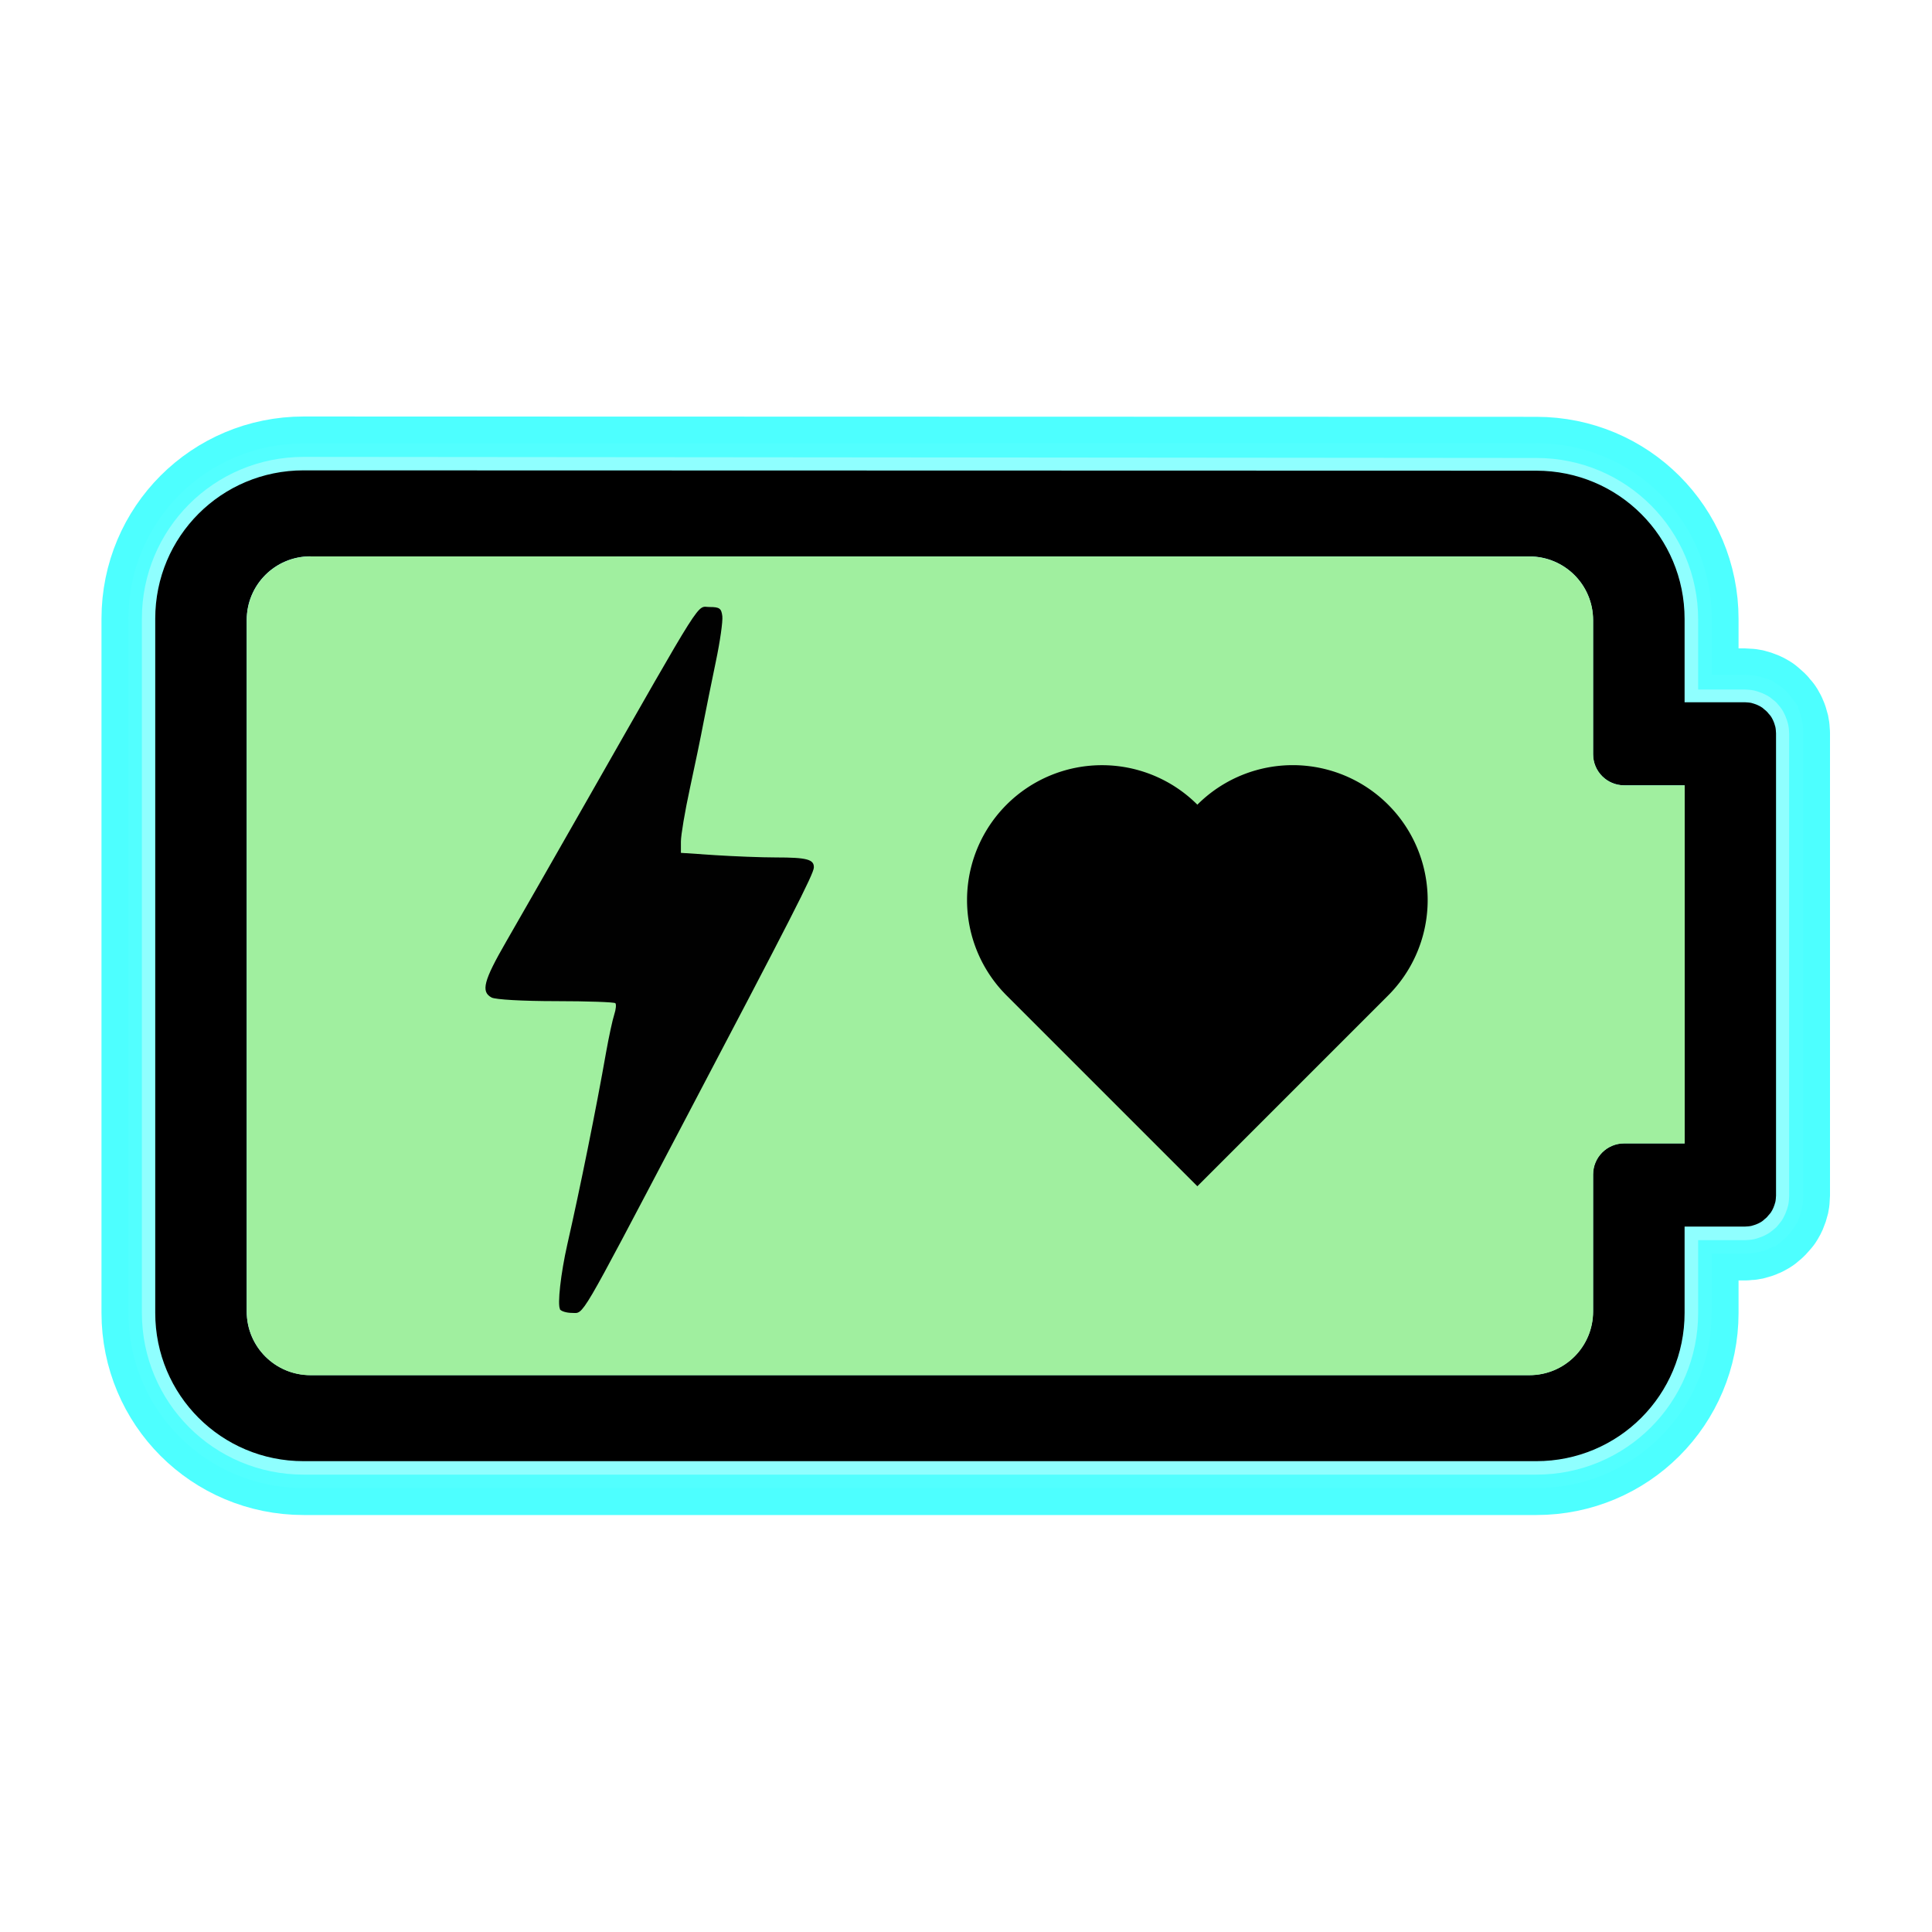 <svg height="16" viewBox="0 0 16 16" width="16" xmlns="http://www.w3.org/2000/svg" xmlns:xlink="http://www.w3.org/1999/xlink"><filter id="a" color-interpolation-filters="sRGB" height="1.306" width="1.187" x="-.094" y="-.153"><feGaussianBlur stdDeviation=".379"/></filter><filter id="b" color-interpolation-filters="sRGB" height="1.126" width="1.077" x="-.038" y="-.063"><feGaussianBlur stdDeviation=".136"/></filter><filter id="c" color-interpolation-filters="sRGB" height="1.059" width="1.036" x="-.018" y="-.029"><feGaussianBlur stdDeviation=".061"/></filter><g transform="matrix(.892 0 0 .892 .96 .85)"><g fill-opacity=".695" stroke-opacity=".698" transform="translate(-2.165 -26.704)"><path d="m3.908 30.118c-.763 0-1.377.614-1.377 1.377v6.445c0 .763.614 1.377 1.377 1.377h11.445c.763 0 1.377-.614 1.377-1.377v-.801h.561c.01 0 .02-.001.029-.002.01-.001.02-.002.029-.004.009-.002.018-.005.027-.008.009-.003.019-.006.027-.01.009-.004.017-.007.025-.012.008-.004.016-.009.023-.014.008-.005.014-.012.021-.018.007-.006.015-.011.021-.018.006-.006.012-.014.018-.021.006-.007.012-.014.018-.021.005-.008.009-.015.014-.023.004-.008.008-.017.012-.025.004-.009.007-.018.01-.027.003-.009.006-.018.008-.027.002-.009.003-.019.004-.029.001-.01.002-.019.002-.029v-.195-3.902-.195c0-.01-.001-.02-.002-.029-.001-.01-.002-.02-.004-.029-.002-.009-.005-.018-.008-.027-.003-.009-.006-.019-.01-.027-.004-.009-.007-.017-.012-.025-.004-.008-.009-.016-.014-.023-.005-.008-.012-.014-.018-.021-.006-.007-.011-.015-.018-.021-.006-.006-.014-.012-.021-.018-.007-.006-.014-.012-.021-.018-.008-.005-.015-.009-.023-.014-.008-.004-.017-.008-.025-.012-.009-.004-.018-.007-.027-.01-.009-.003-.018-.006-.027-.008-.009-.002-.019-.003-.029-.004-.01-.001-.019-.002-.029-.002h-.561v-.773c0-.763-.614-1.377-1.377-1.377zm.064.799h11.316c.328 0 .592.264.592.592v1.049.195c0 .16.129.289.289.289h.561v3.324h-.561c-.16 0-.289.129-.289.289v.195 1.076c0 .328-.264.592-.592.592h-11.316c-.328 0-.592-.264-.592-.592v-6.418c0-.328.264-.592.592-.592z" fill="#0ff" filter="url(#a)" stroke="#0ff" stroke-linecap="round" stroke-linejoin="round"/><path d="m3.908 30.118c-.763 0-1.377.614-1.377 1.377v0 6.445l0.0 0c0.0.763.614 1.377 1.377 1.377h0 11.445 0c.763-0 1.377-.614 1.377-1.377v-0-.8h0.0.56.001c.01-0.0.019-.001.029-.002l.001-0c.009-.001.019-.002.029-.004l.001-0c.009-.002.018-.005.027-.008l.001-0c.009-.003.018-.006.027-.01l.001-0c.009-.004.017-.007.025-.011l.001-0c.008-.004.015-.008.023-.013l0-0c.007-.005.014-.011.021-.017l.001-0c.007-.006.015-.011.021-.017l0-0c.006-.006.011-.014.017-.021l0-0c.006-.007.012-.013.017-.021l0-.001c.005-.007.009-.015.013-.023l0-.001c.004-.008.008-.016.011-.025l0-.001c.004-.009.007-.018.01-.027l0-.001c.003-.009.006-.018.008-.027l0-.001c.002-.009.003-.019.004-.029v-.001c.001-.009.002-.019.002-.029v-0-.195-.001-3.902-0-.195-.001c-0-.01-.001-.019-.002-.029l-0-.001c-.001-.009-.002-.019-.004-.029l-0-.001c-.002-.009-.005-.018-.008-.027l-0-.001c-.003-.009-.006-.018-.01-.027l-0-.001c-.004-.009-.007-.017-.011-.025l-0-.001c-.004-.008-.008-.015-.013-.023l-0-.001c-.005-.007-.011-.014-.017-.021l-0-0c-.006-.007-.011-.015-.017-.021l-0-0c-.006-.006-.014-.011-.021-.017l-0-0c-.007-.006-.013-.012-.021-.017l-.001-0c-.007-.005-.015-.009-.023-.013l-.001-0c-.008-.004-.016-.008-.025-.011l-.001-0c-.009-.004-.018-.007-.027-.01l-.001-0c-.009-.003-.018-.006-.027-.008l-.001-0c-.009-.002-.019-.003-.029-.004h-.001c-.009-.001-.019-.002-.029-.002h-0-.56v-0-.773-0c-0-.763-.614-1.377-1.377-1.377h-0zm.064.799h7.544 3.772c.219 0 .395.176.395.395.109 0.0.197.088.197.197v.7.349.13.065c0 .107.086.193.193.193 0.0.053.043.096.096.096h.374.187v2.216 1.108h-.374-.187c-.107 0-.193.086-.193.193-.053 0-.096.043-.096.096v.13.065.718.358c0 .218-.176.395-.395.395-0.0.109-.088.197-.197.197h-7.544-3.772c-.219 0-.395-.176-.395-.395-.109-0-.197-.088-.197-.197v-4.279-2.139c0-.218.176-.395.395-.395 0-.109.088-.197.197-.197" fill="#5ff" filter="url(#b)" stroke="#5ff" stroke-width=".5"/><path d="m3.908 30.118c-.763 0-1.377.614-1.377 1.377v0 6.445 0c0.0.763.614 1.377 1.377 1.377h0 11.445 0c.763-0 1.377-.614 1.377-1.377v-0-.8h0.0.56 0c.01-0.0.019-.001.029-.002l0-0c.01-.001.02-.002.029-.004l0-0c.009-.002.018-.005.027-.008l0-0c.009-.003.018-.006.027-.01l0-0c.009-.004.017-.007.025-.012l0-0c.008-.004.016-.008.023-.013l0-0c.008-.005.014-.012.021-.017l0-0c.007-.006.015-.011.021-.017l0-0c.006-.006.011-.014.017-.021l0-0c.006-.007.012-.014.017-.021l0-0c.005-.007.009-.015.013-.023l0-0c.004-.008.008-.017.012-.025l0-0c.004-.009.007-.018.01-.027l0-0c.003-.009.006-.018.008-.027l0-0c.002-.009.003-.019.004-.029v-0c.001-.01.002-.019.002-.029v-0-.195-0-3.902-0-.195-0c0-.01-.001-.019-.002-.029v-0c-.001-.01-.002-.02-.004-.029l-0-0c-.002-.009-.005-.018-.008-.027l-0-0c-.003-.009-.006-.018-.01-.027l-0-0c-.004-.009-.007-.017-.012-.025l-0-0c-.004-.008-.008-.016-.013-.023l-0-0c-.005-.008-.011-.014-.017-.021l-0-0c-.006-.007-.011-.015-.017-.021l-0-0c-.006-.006-.014-.011-.021-.017l-0-0c-.007-.006-.014-.012-.021-.017l-0-0c-.007-.005-.015-.009-.023-.013l-0-0c-.008-.004-.017-.008-.025-.012l-0-0c-.009-.004-.018-.007-.027-.01l-0-0c-.009-.003-.018-.006-.027-.008h-0c-.009-.002-.019-.003-.029-.004h-0c-.01-.001-.019-.002-.029-.002h-0-.56v-0-.773-0c-0-.763-.614-1.377-1.377-1.377h-0zm.064.799h3.772 7.544c.109 0 .198.088.198.197.218 0.0.394.176.394.395v.35.699.066.13c0 .053.043.097.096.097 0.0.106.086.192.193.192h.187.373v1.109 2.216h-.187-.373c-.053 0-.097.043-.097.096-.106 0-.192.086-.192.193v.066.13.359.717c0 .109-.088.198-.197.198-0.0.218-.176.394-.395.394h-3.772-7.544c-.109 0-.198-.088-.198-.197-.218-0-.394-.176-.394-.395v-2.14-4.278c0-.109.088-.198.197-.198 0-.218.176-.394.395-.394" fill="#aff" filter="url(#c)" stroke="#a9ffff" stroke-width=".25"/></g><g stroke-width="1"><path d="m1.742 3.414c-.763 0-1.377.614-1.377 1.377v6.445c0 .763.614 1.377 1.377 1.377h11.445c.763 0 1.377-.614 1.377-1.377v-.801h.561c.01 0 .02-.001.029-.002.01-.001.02-.002.029-.004.009-.002.018-.005.027-.008.009-.003.019-.006.027-.01.009-.004.017-.007.025-.012.008-.004.016-.009.023-.014.008-.005.014-.012.021-.018.007-.006.015-.011.021-.018.006-.006.012-.014.018-.021.006-.007.012-.014.018-.021.005-.008.009-.015.014-.023.004-.008.008-.017.012-.025.004-.009.007-.018.01-.027.003-.009.006-.018.008-.027.002-.009.003-.019.004-.029.001-.01.002-.019.002-.029v-.195-3.902-.195c0-.01-.001-.02-.002-.029-.001-.01-.002-.02-.004-.029-.002-.009-.005-.018-.008-.027-.003-.009-.006-.019-.01-.027-.004-.009-.007-.017-.012-.025-.004-.008-.009-.016-.014-.023-.005-.008-.012-.014-.018-.021-.006-.007-.011-.015-.018-.021-.006-.007-.014-.012-.021-.018-.007-.006-.014-.012-.021-.018-.008-.005-.015-.009-.023-.014-.008-.004-.017-.008-.025-.012-.009-.004-.018-.007-.027-.01-.009-.003-.018-.006-.027-.008-.009-.002-.019-.003-.029-.004-.01-.001-.019-.002-.029-.002h-.561v-.773c0-.763-.614-1.377-1.377-1.377zm.064.799h11.316c.328 0 .592.264.592.592v1.049.195c0 .16.129.289.289.289h.561v3.324h-.561c-.16 0-.289.129-.289.289v.195 1.076c0 .328-.264.592-.592.592h-11.316c-.328 0-.592-.264-.592-.592v-6.418c0-.328.264-.592.592-.592z" fill-opacity=".999"/><path d="m1.807 4.213c-.328 0-.592.264-.592.592v6.418c0 .328.264.592.592.592h11.316c.328 0 .592-.264.592-.592v-1.076-.195c0-.16.129-.289.289-.289h.561v-3.324h-.561c-.16 0-.289-.129-.289-.289v-.195-1.049c0-.328-.264-.592-.592-.592z" fill="#a0ef9f"/></g></g><path d="m4.638 10.842c-.023-.038.006-.296.06-.535.104-.457.238-1.118.322-1.596.023-.128.053-.267.067-.309.014-.043.018-.085.009-.094-.009-.009-.231-.017-.493-.017-.273 0-.5-.013-.532-.03-.09-.048-.066-.139.121-.463.097-.168.399-.696.672-1.175.983-1.724.902-1.596 1.012-1.596.083 0 .098.011.106.076.005.042-.019.211-.054.377-.035.166-.08.393-.102.504-.021.112-.072.358-.113.547-.041.189-.074.386-.074.438v.094l.283.019c.156.01.383.019.505.019.255 0.0.315.016.313.083-.001.053-.184.411-1.099 2.151-.855 1.626-.803 1.538-.903 1.538-.046 0-.092-.014-.102-.031z" fill-opacity=".996" stroke-width=".929"/><path d="m9.126 6.337a1.117 1.117 0 0 0 -.79.327 1.117 1.117 0 0 0 0 1.58l.79.79.79.79.79-.79.79-.79a1.117 1.117 0 0 0 0-1.58 1.117 1.117 0 0 0 -1.58 0 1.117 1.117 0 0 0 -.79-.327z"/></svg>